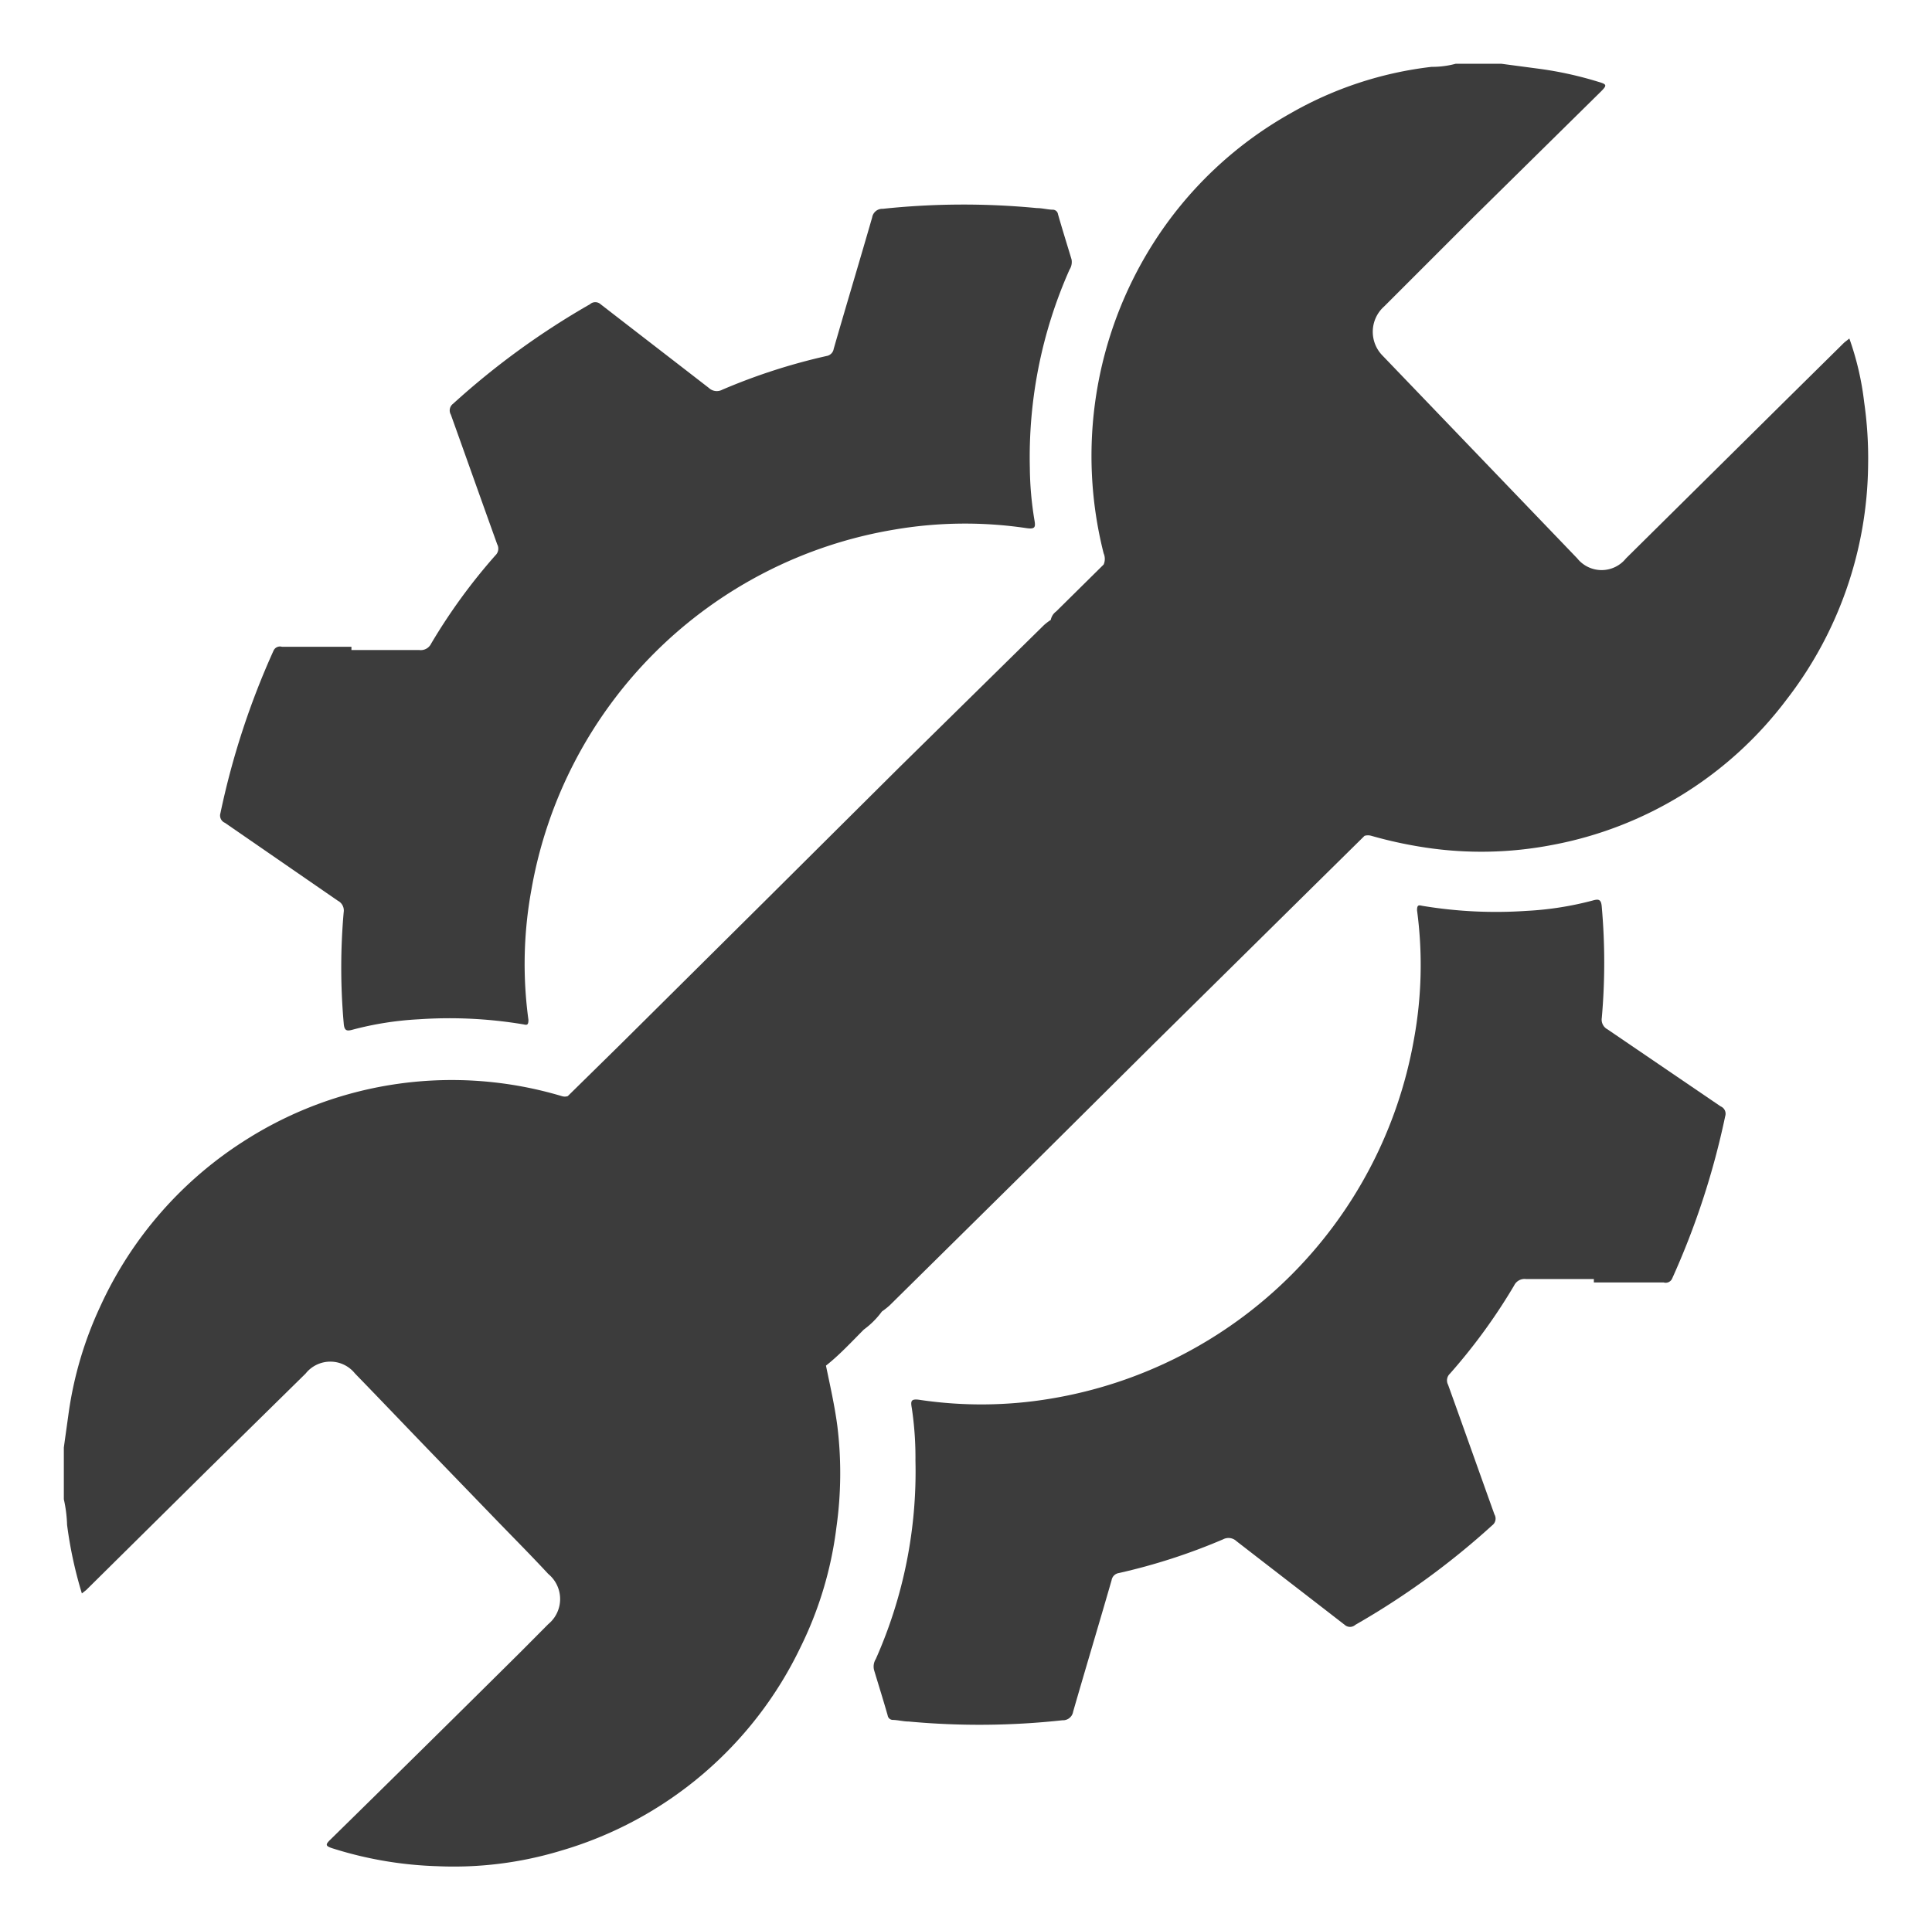 <?xml version="1.0" encoding="UTF-8" standalone="no"?>
<svg
   xmlns:dc="http://purl.org/dc/elements/1.1/"
   xmlns:cc="http://creativecommons.org/ns#"
   xmlns:rdf="http://www.w3.org/1999/02/22-rdf-syntax-ns#"
   xmlns:svg="http://www.w3.org/2000/svg"
   xmlns="http://www.w3.org/2000/svg"
   xmlns:sodipodi="http://sodipodi.sourceforge.net/DTD/sodipodi-0.dtd"
   xmlns:inkscape="http://www.inkscape.org/namespaces/inkscape"
   data-name="Layer 1"
   viewBox="0 0 107.079 107.012"
   x="0px"
   y="0px"
   version="1.1"
   id="svg14"
   sodipodi:docname="noun_tools_1388491.svg"
   inkscape:export-filename="C:\Users\garyr\Documents\minilogue\resources\tools.png"
   inkscape:export-xdpi="30.738171"
   inkscape:export-ydpi="30.738171"
   width="107.079"
   height="107.012"
   inkscape:version="0.92.3 (2405546, 2018-03-11)">
  <defs
     id="defs18" />
  <sodipodi:namedview
     pagecolor="#ffffff"
     bordercolor="#666666"
     borderopacity="1"
     objecttolerance="10"
     gridtolerance="10"
     guidetolerance="10"
     inkscape:pageopacity="0"
     inkscape:pageshadow="2"
     inkscape:window-width="1920"
     inkscape:window-height="1001"
     id="namedview16"
     showgrid="false"
     inkscape:zoom="5.6568543"
     inkscape:cx="23.024301"
     inkscape:cy="47.346634"
     inkscape:window-x="-9"
     inkscape:window-y="-9"
     inkscape:window-maximized="1"
     inkscape:current-layer="svg14"
     inkscape:snap-page="true"
     fit-margin-top="0"
     fit-margin-left="0"
     fit-margin-right="0"
     fit-margin-bottom="0" />
  <title
     id="title2">All3</title>
  <rect
     style="fill:#ffffff;fill-opacity:1;stroke:none;stroke-width:2.933;stroke-linecap:butt;stroke-linejoin:round;stroke-miterlimit:4.6;stroke-dasharray:none;stroke-opacity:1"
     id="rect830"
     width="107.079"
     height="107.012"
     x="0"
     y="0" />
  <path
     d="m 103.538,25.796 a 21.59,21.59 0 0 1 -4.53,13 21.1,21.1 0 0 1 -13,8.05 20.75,20.75 0 0 1 -7,0.14 23.84,23.84 0 0 1 -3,-0.65 0.66,0.66 0 0 0 -0.38,0 l -2.93,2.89 -8.82,8.71 -6.48,6.44 -8.1,8 a 4.62,4.62 0 0 1 -0.42,0.33 4.58,4.58 0 0 1 -1,1 c -0.69,0.69 -1.35,1.41 -2.1,2 0.23,1.11 0.48,2.21 0.63,3.34 a 21.44,21.44 0 0 1 -0.05,5.62 20.73,20.73 0 0 1 -2,6.67 21.37,21.37 0 0 1 -13.3,11.27 20.46,20.46 0 0 1 -6.83,0.85 21.26,21.26 0 0 1 -5.83,-1 c -0.36,-0.12 -0.37,-0.2 -0.09,-0.47 q 5.31,-5.21 10.59,-10.45 l 1.49,-1.5 a 1.8,1.8 0 0 0 0,-2.78 c -1,-1.08 -2.07,-2.15 -3.1,-3.22 l -3.45,-3.57 c -1.39,-1.44 -2.77,-2.89 -4.16,-4.32 a 1.75,1.75 0 0 0 -2.74,0 l -5.48,5.39 -6.68,6.61 -0.24,0.19 a 23.13,23.13 0 0 1 -0.82,-3.8 7.41,7.41 0 0 0 -0.18,-1.42 v -2.87 c 0.09,-0.65 0.18,-1.29 0.27,-1.94 a 20.77,20.77 0 0 1 1.73,-5.84 21.43,21.43 0 0 1 8.16,-9.32 21.29,21.29 0 0 1 17.44,-2.38 0.54,0.54 0 0 0 0.33,0 l 2.93,-2.88 8.06,-8 7.39,-7.35 8,-7.87 a 3,3 0 0 1 0.39,-0.3 0.76,0.76 0 0 1 0.3,-0.47 l 2.63,-2.6 a 0.78,0.78 0 0 0 0,-0.62 22,22 0 0 1 2.72,-17.14 21.44,21.44 0 0 1 7.65,-7.26 20.41,20.41 0 0 1 7.81,-2.57 5,5 0 0 0 1.33,-0.17 h 2.54 l 2.11,0.28 a 20.25,20.25 0 0 1 3.26,0.72 c 0.48,0.14 0.49,0.19 0.13,0.55 l -7,6.9 -5,5 a 1.88,1.88 0 0 0 -0.09,2.73 l 10.79,11.24 a 1.73,1.73 0 0 0 2.7,0 l 8.9,-8.81 3.15,-3.11 c 0.09,-0.09 0.2,-0.16 0.33,-0.27 a 16,16 0 0 1 0.82,3.52 21.82,21.82 0 0 1 0.22,3.51 z"
     id="path4"
     inkscape:connector-curvature="0"
     style="fill:#3c3c3c;fill-opacity:1" />
  <path
     d="m 19.478,36.036 c 1.25,0 2.5,0 3.76,0 a 0.64,0.64 0 0 0 0.66,-0.36 32,32 0 0 1 3.56,-4.89 0.51,0.51 0 0 0 0.1,-0.61 c -0.86,-2.39 -1.71,-4.79 -2.57,-7.19 a 0.46,0.46 0 0 1 0.12,-0.6 43,43 0 0 1 7.59,-5.52 0.44,0.44 0 0 1 0.59,0 c 2,1.55 4,3.09 6,4.64 a 0.64,0.64 0 0 0 0.74,0.1 33.15,33.15 0 0 1 5.78,-1.87 0.48,0.48 0 0 0 0.4,-0.4 c 0.7,-2.43 1.43,-4.85 2.13,-7.28 a 0.57,0.57 0 0 1 0.59,-0.48 42.45,42.45 0 0 1 8.54,-0.04 c 0.29,0 0.58,0.08 0.87,0.09 a 0.29,0.29 0 0 1 0.3,0.25 c 0.24,0.84 0.5,1.67 0.75,2.5 a 0.78,0.78 0 0 1 -0.11,0.57 25.59,25.59 0 0 0 -2.2,11 18.49,18.49 0 0 0 0.25,2.86 c 0.07,0.4 0.07,0.55 -0.45,0.47 a 23.21,23.21 0 0 0 -7.29,0.08 24.51,24.51 0 0 0 -20.14,19.99 22.81,22.81 0 0 0 -0.16,7.19 c 0,0.32 -0.1,0.29 -0.29,0.25 a 24.87,24.87 0 0 0 -5.78,-0.28 17.86,17.86 0 0 0 -3.65,0.57 c -0.35,0.1 -0.49,0.08 -0.52,-0.37 a 34.94,34.94 0 0 1 0,-6.13 0.61,0.61 0 0 0 -0.32,-0.64 l -6.26,-4.32 a 0.44,0.44 0 0 1 -0.25,-0.54 43.51,43.51 0 0 1 2.94,-9 0.39,0.39 0 0 1 0.47,-0.22 h 3.85 z"
     id="path6"
     inkscape:connector-curvature="0"
     style="fill:#3c3c3c;fill-opacity:1" />
  <path
     d="m 88.338,70.906 c -1.25,0 -2.5,0 -3.76,0 a 0.64,0.64 0 0 0 -0.66,0.36 32,32 0 0 1 -3.56,4.89 0.51,0.51 0 0 0 -0.1,0.61 c 0.86,2.39 1.71,4.79 2.57,7.19 a 0.46,0.46 0 0 1 -0.12,0.6 43,43 0 0 1 -7.59,5.52 0.44,0.44 0 0 1 -0.59,0 c -2,-1.55 -4,-3.09 -6,-4.64 a 0.64,0.64 0 0 0 -0.74,-0.1 33.15,33.15 0 0 1 -5.78,1.87 0.48,0.48 0 0 0 -0.4,0.4 c -0.7,2.43 -1.43,4.85 -2.13,7.28 a 0.57,0.57 0 0 1 -0.59,0.48 42.45,42.45 0 0 1 -8.52,0.07 c -0.29,0 -0.58,-0.08 -0.87,-0.09 a 0.29,0.29 0 0 1 -0.3,-0.25 c -0.24,-0.84 -0.5,-1.67 -0.75,-2.5 a 0.78,0.78 0 0 1 0.09,-0.62 25.59,25.59 0 0 0 2.2,-11 18.49,18.49 0 0 0 -0.2,-2.9 c -0.07,-0.4 -0.07,-0.55 0.45,-0.47 a 23.21,23.21 0 0 0 7.25,-0.07 24.51,24.51 0 0 0 20.13,-19.93 22.81,22.81 0 0 0 0.17,-7.14 c 0,-0.32 0.1,-0.29 0.29,-0.25 a 24.87,24.87 0 0 0 5.78,0.28 17.86,17.86 0 0 0 3.65,-0.57 c 0.35,-0.1 0.49,-0.08 0.52,0.37 a 34.94,34.94 0 0 1 0,6.13 0.61,0.61 0 0 0 0.32,0.64 l 6.27,4.27 a 0.44,0.44 0 0 1 0.25,0.54 43.51,43.51 0 0 1 -2.94,9 0.39,0.39 0 0 1 -0.47,0.22 h -3.87 z"
     id="path8"
     inkscape:connector-curvature="0"
     style="fill:#3c3c3c;fill-opacity:1" />
</svg>

